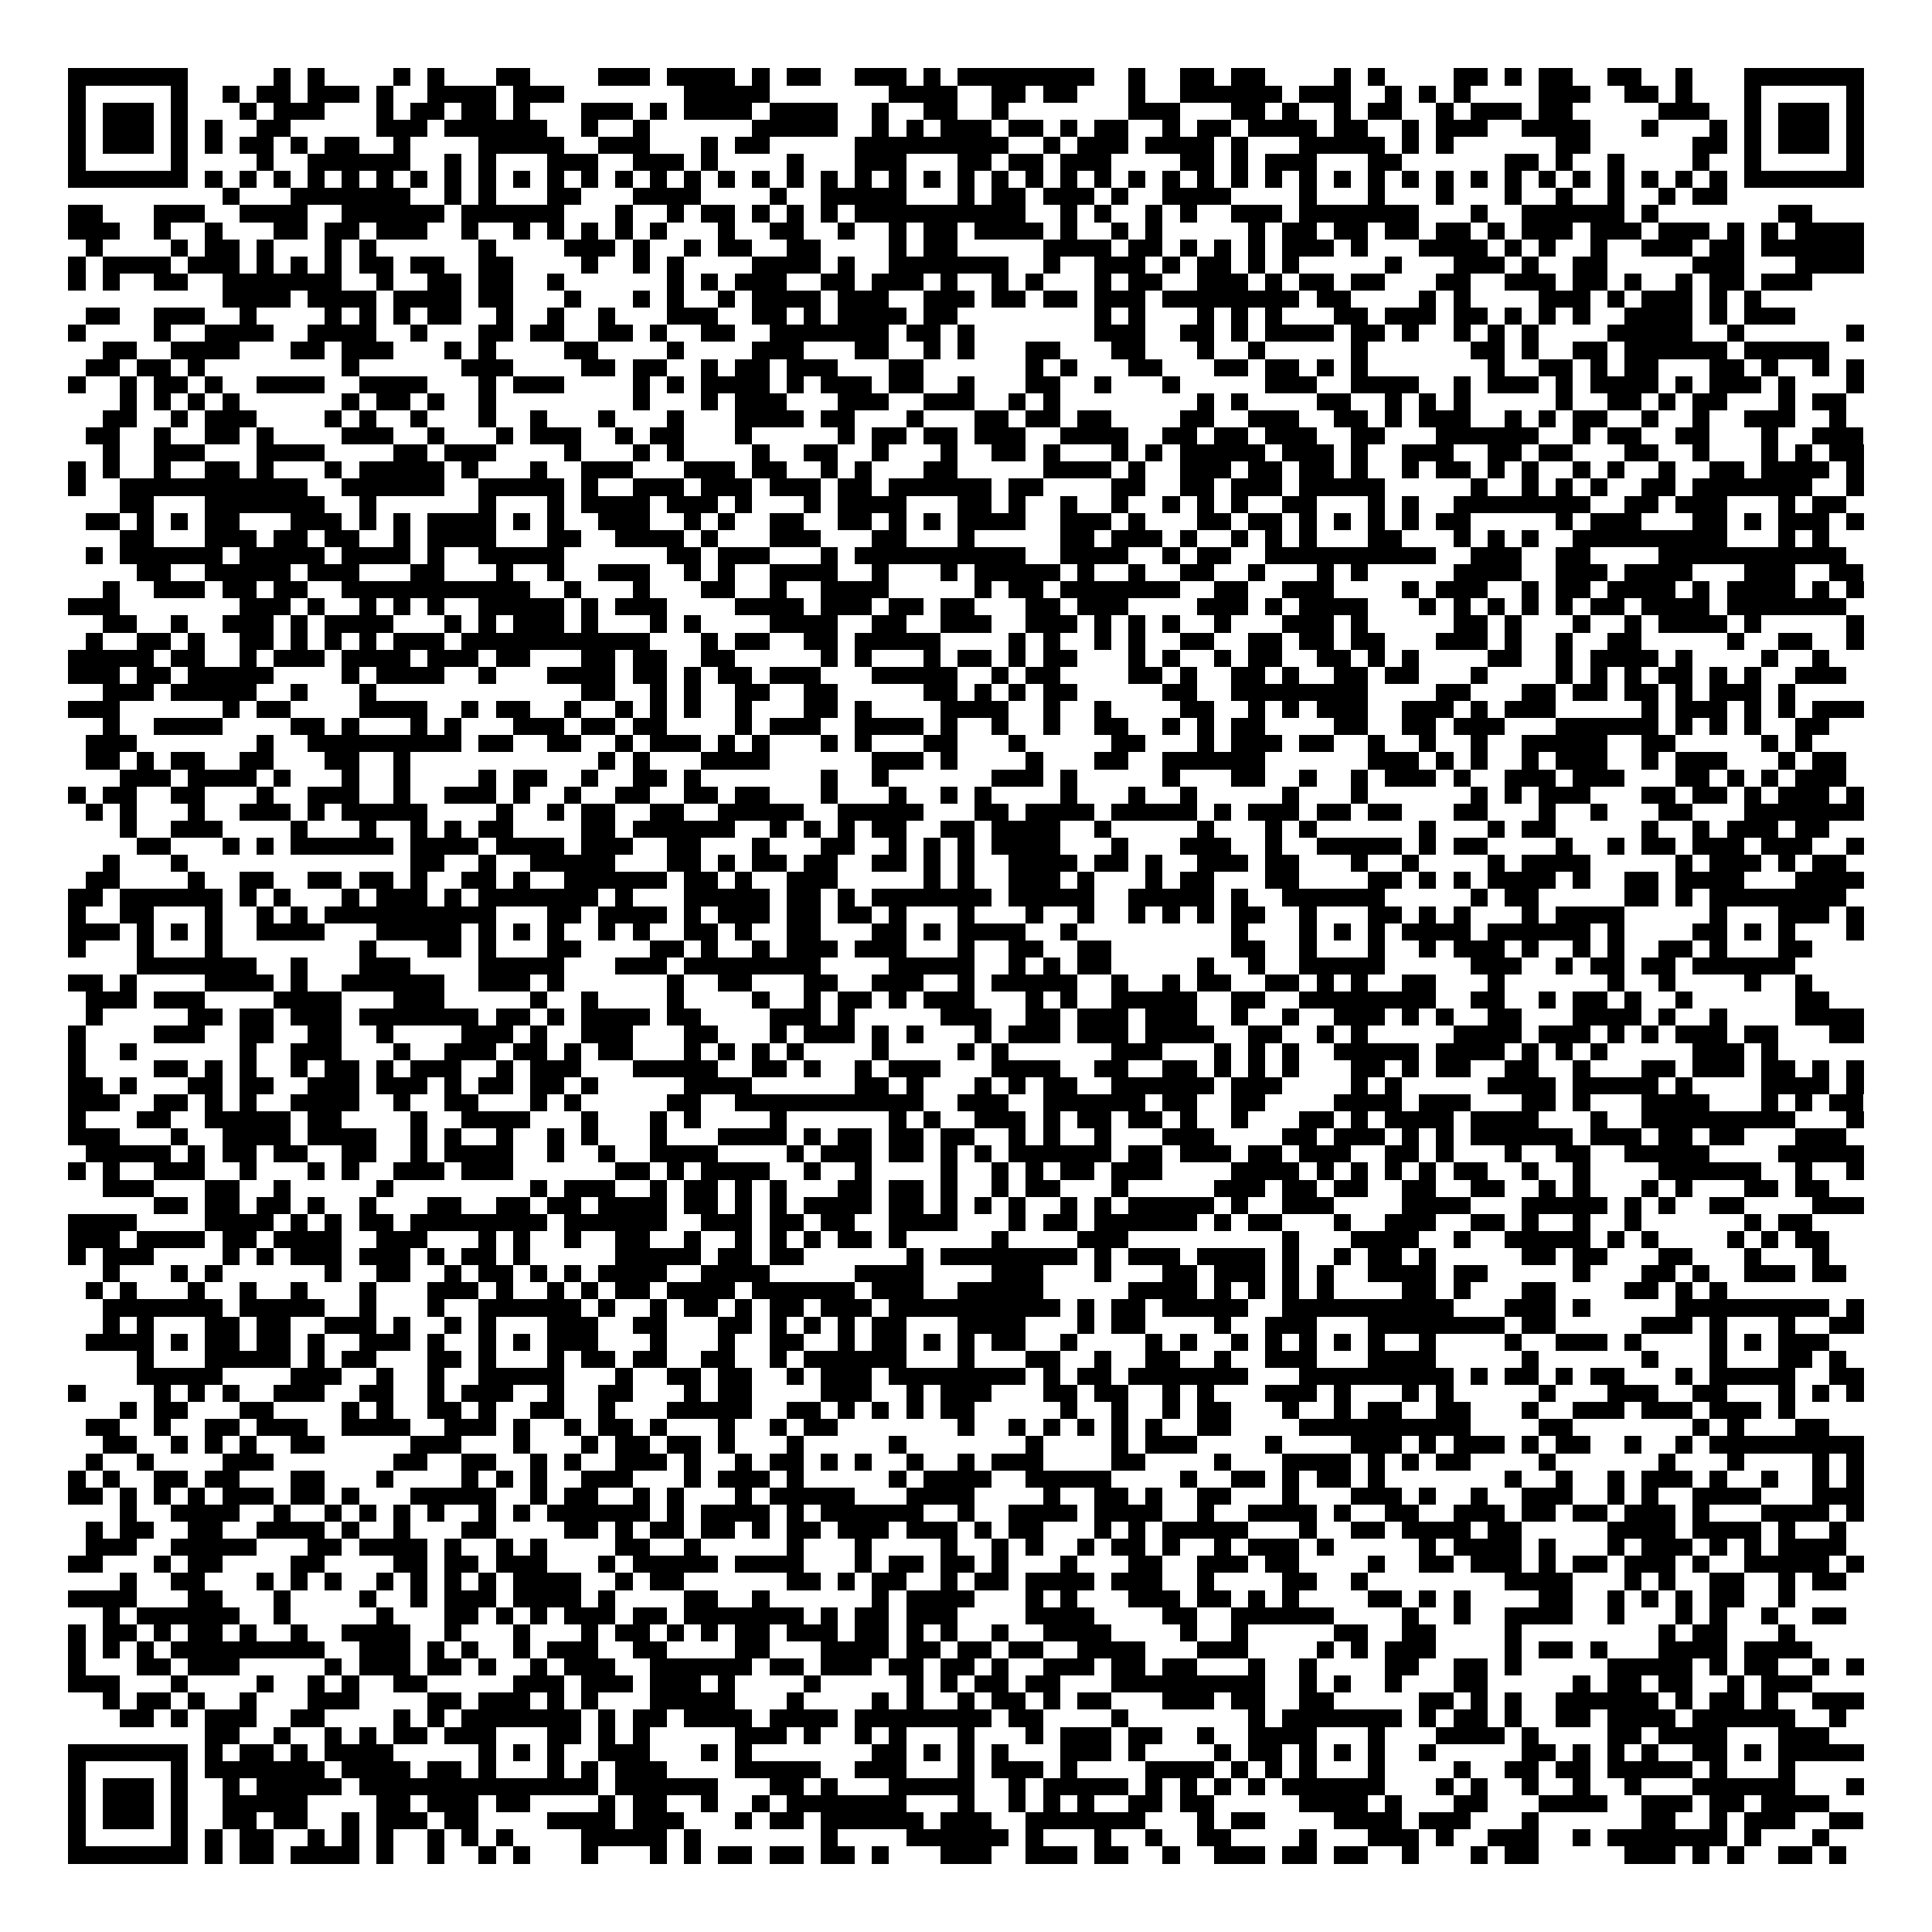 <svg xmlns="http://www.w3.org/2000/svg" viewBox="0 0 113 113" shape-rendering="crispEdges"><path fill="#ffffff" d="M0 0h113v113H0z"/><path stroke="#000000" d="M4 4.5h7m5 0h1m1 0h1m4 0h1m1 0h1m3 0h2m4 0h3m1 0h4m1 0h1m1 0h2m2 0h3m1 0h1m1 0h8m2 0h1m2 0h2m1 0h2m4 0h1m1 0h1m4 0h2m1 0h1m1 0h2m2 0h2m2 0h1m3 0h7M4 5.5h1m5 0h1m2 0h1m1 0h2m1 0h3m1 0h1m2 0h4m1 0h3m7 0h5m7 0h4m2 0h2m1 0h2m3 0h1m2 0h6m1 0h3m2 0h1m1 0h1m1 0h1m4 0h3m2 0h2m1 0h1m3 0h1m5 0h1M4 6.5h1m1 0h3m1 0h1m3 0h1m1 0h3m3 0h1m1 0h2m1 0h2m1 0h1m3 0h3m1 0h1m1 0h4m1 0h4m2 0h1m2 0h2m2 0h1m7 0h3m3 0h2m1 0h1m2 0h1m1 0h2m2 0h1m1 0h3m1 0h2m5 0h3m2 0h1m1 0h3m1 0h1M4 7.5h1m1 0h3m1 0h1m1 0h1m2 0h2m5 0h3m1 0h6m2 0h1m2 0h1m6 0h5m2 0h1m1 0h1m1 0h3m1 0h2m1 0h1m1 0h2m2 0h1m1 0h2m1 0h4m1 0h2m2 0h1m1 0h3m2 0h4m3 0h1m3 0h1m1 0h1m1 0h3m1 0h1M4 8.5h1m1 0h3m1 0h1m1 0h1m1 0h2m1 0h1m1 0h2m2 0h1m4 0h5m2 0h3m3 0h1m1 0h2m5 0h9m2 0h1m1 0h3m1 0h4m1 0h1m3 0h5m1 0h1m1 0h1m6 0h2m6 0h2m1 0h1m1 0h3m1 0h1M4 9.5h1m5 0h1m4 0h1m2 0h6m2 0h1m1 0h1m3 0h3m2 0h3m1 0h1m4 0h1m3 0h3m3 0h2m1 0h2m1 0h3m4 0h2m1 0h1m1 0h3m3 0h2m6 0h2m1 0h1m2 0h1m4 0h1m2 0h1m5 0h1M4 10.5h7m1 0h1m1 0h1m1 0h1m1 0h1m1 0h1m1 0h1m1 0h1m1 0h1m1 0h1m1 0h1m1 0h1m1 0h1m1 0h1m1 0h1m1 0h1m1 0h1m1 0h1m1 0h1m1 0h1m1 0h1m1 0h1m1 0h1m1 0h1m1 0h1m1 0h1m1 0h1m1 0h1m1 0h1m1 0h1m1 0h1m1 0h1m1 0h1m1 0h1m1 0h1m1 0h1m1 0h1m1 0h1m1 0h1m1 0h1m1 0h1m1 0h1m1 0h1m1 0h1m1 0h1m1 0h1m1 0h7M13 11.5h1m3 0h7m2 0h1m1 0h1m3 0h2m3 0h4m4 0h1m2 0h5m3 0h1m1 0h2m1 0h3m1 0h1m2 0h4m4 0h1m3 0h1m3 0h1m3 0h1m2 0h1m2 0h1m2 0h1m1 0h2M4 12.5h2m3 0h3m2 0h4m2 0h6m1 0h6m3 0h1m2 0h1m1 0h2m1 0h1m1 0h1m1 0h1m1 0h10m2 0h1m1 0h1m2 0h1m1 0h1m2 0h3m1 0h7m3 0h1m2 0h6m1 0h1m7 0h2M4 13.5h3m2 0h1m2 0h1m3 0h2m1 0h2m1 0h3m2 0h1m2 0h1m1 0h1m1 0h1m1 0h1m1 0h1m3 0h1m2 0h2m2 0h1m2 0h1m1 0h2m1 0h4m1 0h1m2 0h1m1 0h1m5 0h1m1 0h2m1 0h2m1 0h2m1 0h2m1 0h1m1 0h3m1 0h3m1 0h3m1 0h1m1 0h1m1 0h4M5 14.5h1m4 0h1m1 0h2m1 0h1m3 0h1m1 0h1m6 0h1m4 0h3m1 0h1m2 0h1m1 0h2m2 0h2m4 0h1m1 0h2m5 0h4m1 0h2m1 0h1m1 0h1m1 0h1m1 0h3m1 0h1m3 0h4m1 0h1m1 0h1m2 0h1m2 0h3m1 0h2m1 0h6M4 15.5h1m1 0h4m1 0h3m1 0h1m1 0h1m1 0h1m1 0h2m1 0h2m2 0h2m4 0h1m2 0h1m1 0h1m4 0h4m1 0h1m2 0h7m2 0h1m2 0h3m1 0h1m1 0h2m1 0h1m1 0h1m5 0h1m3 0h3m1 0h1m2 0h2m5 0h3m3 0h4M4 16.5h1m1 0h1m2 0h2m2 0h7m2 0h1m2 0h2m1 0h2m2 0h1m6 0h1m1 0h1m1 0h3m2 0h2m1 0h3m1 0h1m2 0h1m1 0h1m3 0h1m1 0h2m2 0h3m1 0h1m1 0h2m1 0h2m3 0h2m2 0h3m1 0h2m1 0h1m2 0h1m1 0h2m1 0h3M13 17.5h4m1 0h4m1 0h4m1 0h2m3 0h1m3 0h1m1 0h1m2 0h1m1 0h4m1 0h3m2 0h3m1 0h2m1 0h2m1 0h3m1 0h8m1 0h2m4 0h1m1 0h1m4 0h3m1 0h1m1 0h3m1 0h1m1 0h1M5 18.5h2m2 0h3m2 0h1m4 0h1m1 0h1m1 0h1m1 0h2m2 0h1m2 0h1m2 0h1m3 0h3m2 0h2m1 0h1m1 0h4m1 0h2m8 0h1m1 0h1m3 0h1m1 0h1m1 0h1m3 0h2m1 0h3m1 0h2m1 0h1m1 0h1m1 0h1m2 0h4m1 0h1m1 0h3M4 19.5h1m4 0h1m2 0h4m2 0h4m2 0h1m3 0h2m1 0h2m2 0h2m1 0h1m2 0h2m2 0h7m1 0h2m1 0h1m7 0h3m2 0h2m1 0h1m1 0h4m1 0h2m1 0h1m2 0h1m1 0h1m1 0h1m4 0h5m2 0h1m6 0h1M6 20.5h2m2 0h4m3 0h2m1 0h3m3 0h1m1 0h1m4 0h2m4 0h1m4 0h3m3 0h2m2 0h1m1 0h1m3 0h2m3 0h2m3 0h1m2 0h1m5 0h1m6 0h2m1 0h1m2 0h2m1 0h6m1 0h5M5 21.5h2m1 0h2m1 0h1m8 0h1m6 0h3m4 0h2m1 0h2m2 0h1m1 0h2m1 0h3m3 0h2m6 0h1m1 0h1m3 0h2m3 0h2m1 0h2m1 0h1m1 0h1m7 0h1m2 0h2m1 0h1m1 0h2m3 0h2m1 0h1m2 0h1m1 0h1M4 22.5h1m2 0h1m1 0h2m1 0h1m2 0h4m2 0h4m3 0h1m1 0h3m4 0h1m1 0h1m1 0h4m1 0h1m1 0h3m1 0h2m2 0h1m3 0h2m2 0h1m3 0h1m5 0h3m2 0h4m2 0h1m1 0h3m1 0h1m1 0h4m1 0h1m1 0h3m1 0h1m3 0h1M7 23.5h1m1 0h1m1 0h1m1 0h1m6 0h1m1 0h2m1 0h1m2 0h1m8 0h1m3 0h1m1 0h3m3 0h3m2 0h3m2 0h1m1 0h1m8 0h1m1 0h1m4 0h2m2 0h1m1 0h1m1 0h1m5 0h1m2 0h2m1 0h1m1 0h2m3 0h1m1 0h2M6 24.5h2m2 0h1m1 0h3m4 0h1m1 0h1m2 0h1m3 0h1m2 0h1m3 0h1m3 0h1m3 0h4m1 0h2m3 0h1m3 0h2m1 0h2m1 0h2m4 0h2m2 0h3m2 0h2m1 0h1m1 0h3m2 0h1m1 0h1m1 0h2m2 0h1m2 0h1m2 0h3m2 0h1M5 25.5h2m2 0h1m2 0h2m1 0h1m4 0h3m2 0h1m3 0h1m1 0h3m2 0h1m1 0h2m3 0h1m5 0h1m1 0h2m1 0h2m1 0h3m2 0h4m2 0h2m1 0h2m1 0h3m2 0h2m3 0h6m2 0h1m1 0h2m2 0h2m3 0h1m2 0h3M6 26.5h1m2 0h3m3 0h4m4 0h2m1 0h3m4 0h1m3 0h1m1 0h1m4 0h1m2 0h2m2 0h1m3 0h1m2 0h2m1 0h1m3 0h1m1 0h1m1 0h5m1 0h3m1 0h1m2 0h3m2 0h2m1 0h2m3 0h2m2 0h1m3 0h1m1 0h1m1 0h2M4 27.5h1m1 0h1m2 0h1m2 0h2m1 0h1m3 0h1m1 0h5m1 0h1m3 0h1m2 0h3m3 0h3m1 0h2m2 0h1m1 0h1m3 0h2m5 0h4m1 0h1m2 0h3m1 0h2m1 0h2m1 0h1m2 0h1m1 0h2m1 0h1m1 0h1m2 0h1m1 0h1m2 0h1m2 0h2m1 0h4m1 0h1M4 28.5h1m2 0h11m2 0h6m2 0h5m1 0h1m2 0h3m1 0h3m1 0h3m1 0h2m1 0h6m1 0h2m4 0h2m2 0h2m1 0h3m1 0h5m5 0h1m2 0h1m1 0h1m1 0h1m2 0h2m1 0h7m2 0h1M7 29.5h2m3 0h7m2 0h1m6 0h1m3 0h1m1 0h4m1 0h3m1 0h1m3 0h1m1 0h4m3 0h2m1 0h1m2 0h1m2 0h1m2 0h1m1 0h1m1 0h1m2 0h2m3 0h1m1 0h1m2 0h8m2 0h2m1 0h3m3 0h1m1 0h2M5 30.5h2m1 0h1m1 0h1m1 0h2m3 0h3m1 0h1m1 0h1m1 0h4m1 0h1m1 0h1m2 0h3m2 0h1m1 0h1m2 0h2m2 0h2m1 0h1m1 0h1m1 0h4m2 0h3m1 0h1m3 0h2m1 0h2m1 0h1m1 0h1m1 0h1m1 0h1m1 0h2m5 0h1m1 0h3m3 0h2m1 0h1m1 0h3m1 0h1M7 31.5h2m3 0h3m1 0h2m1 0h2m2 0h1m1 0h4m3 0h2m2 0h4m1 0h1m3 0h3m3 0h2m3 0h1m5 0h2m1 0h3m1 0h1m2 0h1m1 0h1m1 0h1m3 0h2m3 0h1m1 0h1m1 0h1m2 0h9m3 0h1m1 0h1M5 32.5h1m1 0h6m1 0h5m1 0h4m1 0h1m2 0h5m6 0h2m1 0h3m3 0h1m1 0h10m2 0h4m2 0h1m1 0h2m2 0h10m2 0h3m2 0h2m4 0h11M8 33.5h2m2 0h5m1 0h3m3 0h2m3 0h1m2 0h1m2 0h3m2 0h1m1 0h1m2 0h4m2 0h1m3 0h1m1 0h5m1 0h1m2 0h1m2 0h2m2 0h1m3 0h1m1 0h1m5 0h4m2 0h3m1 0h4m3 0h3m2 0h2M6 34.5h1m2 0h3m1 0h2m1 0h2m2 0h11m2 0h1m3 0h1m3 0h2m2 0h1m2 0h4m5 0h1m1 0h2m1 0h7m2 0h2m2 0h3m4 0h1m1 0h3m2 0h1m1 0h2m1 0h4m1 0h1m1 0h4m1 0h1m1 0h1M4 35.5h3m7 0h3m1 0h1m2 0h1m1 0h1m1 0h1m2 0h5m1 0h1m1 0h3m4 0h4m1 0h3m1 0h2m1 0h2m3 0h2m1 0h3m4 0h3m1 0h1m1 0h4m3 0h1m1 0h1m1 0h1m1 0h1m1 0h1m1 0h2m1 0h4m1 0h7M6 36.5h2m2 0h1m2 0h3m1 0h1m1 0h4m3 0h1m1 0h1m1 0h3m1 0h1m3 0h1m1 0h1m4 0h4m2 0h2m2 0h3m2 0h3m1 0h1m1 0h1m1 0h1m2 0h1m3 0h3m1 0h1m5 0h2m1 0h1m3 0h1m2 0h1m1 0h4m1 0h1m5 0h1M5 37.5h1m2 0h2m1 0h1m2 0h2m1 0h1m1 0h1m1 0h1m1 0h3m1 0h11m3 0h1m1 0h2m2 0h2m1 0h5m4 0h1m1 0h1m2 0h1m1 0h1m2 0h2m2 0h2m1 0h2m1 0h2m3 0h3m1 0h1m2 0h1m2 0h2m5 0h1m2 0h2m2 0h1M4 38.5h5m1 0h2m2 0h1m1 0h3m1 0h4m1 0h3m1 0h2m3 0h2m1 0h2m2 0h2m5 0h1m1 0h1m3 0h1m1 0h2m1 0h1m1 0h2m3 0h1m1 0h1m2 0h1m1 0h2m2 0h2m1 0h1m1 0h1m4 0h2m2 0h1m1 0h4m1 0h1m4 0h1m2 0h1M4 39.5h3m1 0h2m1 0h5m4 0h1m1 0h4m2 0h1m3 0h4m1 0h2m1 0h1m1 0h2m1 0h3m3 0h5m2 0h1m1 0h2m4 0h2m1 0h1m2 0h2m1 0h1m2 0h2m1 0h2m3 0h1m4 0h1m1 0h1m1 0h1m1 0h2m1 0h1m1 0h1m2 0h3M6 40.5h3m1 0h5m2 0h1m3 0h1m12 0h2m2 0h1m1 0h1m2 0h2m2 0h2m5 0h2m1 0h1m1 0h1m1 0h2m5 0h2m2 0h8m4 0h2m3 0h2m1 0h2m1 0h2m1 0h1m1 0h3m1 0h1M4 41.5h3m6 0h1m1 0h2m4 0h4m2 0h1m1 0h2m2 0h1m2 0h1m1 0h1m1 0h1m2 0h1m3 0h2m1 0h1m4 0h4m2 0h1m2 0h1m4 0h2m2 0h1m1 0h1m1 0h3m2 0h3m1 0h1m1 0h3m5 0h1m1 0h3m1 0h1m1 0h1m1 0h3M6 42.5h1m2 0h4m4 0h2m1 0h1m3 0h1m1 0h1m3 0h3m1 0h2m1 0h2m4 0h1m1 0h3m2 0h4m1 0h1m2 0h1m2 0h1m2 0h2m2 0h1m1 0h1m1 0h2m4 0h2m2 0h2m1 0h3m3 0h6m1 0h1m1 0h1m1 0h1m2 0h2M5 43.5h3m7 0h1m2 0h9m1 0h2m2 0h2m2 0h1m1 0h3m1 0h1m1 0h1m3 0h1m1 0h1m3 0h2m3 0h1m5 0h2m3 0h1m1 0h3m1 0h2m2 0h1m2 0h1m2 0h1m2 0h5m2 0h2m5 0h1m1 0h1M5 44.5h2m1 0h1m1 0h2m2 0h2m3 0h2m2 0h1m11 0h1m1 0h1m3 0h4m6 0h3m1 0h1m4 0h1m3 0h2m2 0h6m6 0h3m1 0h1m1 0h1m2 0h1m1 0h3m2 0h1m1 0h3m3 0h1m1 0h2M7 45.5h3m1 0h4m1 0h1m3 0h1m2 0h1m4 0h1m1 0h2m2 0h1m2 0h2m1 0h1m7 0h1m2 0h1m6 0h3m1 0h1m5 0h1m3 0h2m2 0h1m2 0h1m1 0h3m1 0h1m2 0h3m1 0h3m3 0h2m1 0h1m1 0h1m1 0h3M4 46.5h1m1 0h2m2 0h2m3 0h1m2 0h3m2 0h1m2 0h3m1 0h1m2 0h1m2 0h2m2 0h2m1 0h2m3 0h1m3 0h1m2 0h1m1 0h1m4 0h1m3 0h1m2 0h1m5 0h1m3 0h1m6 0h1m1 0h1m1 0h3m3 0h2m1 0h2m1 0h1m1 0h3m1 0h1M5 47.5h1m1 0h1m3 0h1m2 0h3m1 0h1m1 0h5m4 0h1m2 0h1m1 0h2m2 0h2m2 0h5m2 0h5m3 0h2m1 0h4m1 0h5m1 0h1m1 0h3m1 0h2m1 0h2m3 0h2m3 0h1m2 0h1m3 0h2m3 0h7M7 48.5h1m2 0h3m4 0h1m3 0h1m2 0h1m1 0h1m1 0h2m4 0h2m1 0h6m2 0h1m1 0h1m1 0h1m1 0h2m2 0h2m1 0h4m2 0h1m5 0h1m3 0h1m1 0h1m6 0h1m3 0h1m1 0h2m5 0h1m2 0h1m1 0h3m1 0h2M8 49.5h2m3 0h1m1 0h1m1 0h6m1 0h4m1 0h4m1 0h3m2 0h2m3 0h1m3 0h2m2 0h1m1 0h1m1 0h1m1 0h4m3 0h1m3 0h3m2 0h1m2 0h5m1 0h1m1 0h2m4 0h1m2 0h1m1 0h2m1 0h3m1 0h3m2 0h1M6 50.5h1m3 0h1m13 0h2m2 0h1m2 0h5m3 0h2m1 0h1m1 0h2m1 0h2m2 0h2m1 0h1m1 0h1m2 0h4m1 0h2m1 0h1m2 0h3m1 0h2m3 0h1m2 0h1m4 0h1m1 0h4m5 0h1m1 0h3m1 0h1m1 0h2M5 51.5h2m4 0h1m2 0h2m2 0h2m1 0h2m1 0h1m2 0h2m1 0h1m2 0h6m1 0h2m1 0h1m2 0h3m5 0h1m1 0h1m2 0h3m1 0h1m3 0h1m1 0h2m3 0h2m4 0h2m1 0h1m1 0h1m1 0h4m1 0h1m2 0h2m1 0h4m3 0h4M4 52.5h2m1 0h6m1 0h1m1 0h1m3 0h1m1 0h3m1 0h1m1 0h7m1 0h1m3 0h5m1 0h2m1 0h1m1 0h7m1 0h5m2 0h5m1 0h1m2 0h6m5 0h1m1 0h2m5 0h2m1 0h1m1 0h8M4 53.5h1m2 0h2m3 0h1m2 0h1m1 0h1m1 0h10m3 0h2m1 0h4m1 0h1m1 0h3m1 0h2m1 0h2m1 0h1m3 0h1m3 0h1m2 0h1m2 0h1m1 0h1m1 0h1m1 0h2m2 0h1m3 0h2m1 0h1m1 0h1m3 0h1m1 0h4m5 0h1m3 0h3m1 0h1M4 54.5h3m1 0h1m1 0h1m1 0h1m2 0h4m3 0h5m1 0h1m1 0h1m1 0h1m2 0h1m1 0h1m2 0h2m1 0h1m2 0h2m3 0h2m1 0h1m1 0h4m2 0h1m9 0h1m3 0h1m1 0h1m1 0h1m1 0h4m1 0h6m1 0h1m4 0h2m1 0h1m1 0h1m3 0h1M4 55.5h1m3 0h1m3 0h1m8 0h1m3 0h2m1 0h1m3 0h2m4 0h2m1 0h1m2 0h1m1 0h3m1 0h3m3 0h1m2 0h2m2 0h2m7 0h2m2 0h1m3 0h1m2 0h1m1 0h3m1 0h1m2 0h1m1 0h1m2 0h2m1 0h1m3 0h2M8 56.5h7m2 0h1m3 0h3m4 0h5m3 0h3m1 0h8m4 0h5m2 0h1m1 0h1m1 0h2m5 0h1m2 0h1m2 0h5m5 0h3m2 0h1m1 0h2m1 0h2m1 0h6M4 57.5h2m1 0h1m4 0h4m1 0h1m2 0h6m2 0h3m1 0h1m6 0h1m2 0h2m3 0h2m2 0h3m2 0h1m1 0h5m2 0h1m2 0h1m1 0h2m2 0h2m1 0h1m1 0h1m2 0h2m3 0h1m6 0h1m2 0h1m4 0h1m2 0h1M5 58.5h3m1 0h3m4 0h4m3 0h3m5 0h1m2 0h1m4 0h1m4 0h1m2 0h1m1 0h2m1 0h1m1 0h3m3 0h1m1 0h1m2 0h5m2 0h2m2 0h8m2 0h2m2 0h1m1 0h2m1 0h1m2 0h1m6 0h2M5 59.5h1m5 0h2m1 0h2m1 0h3m1 0h7m1 0h2m1 0h1m1 0h4m1 0h2m4 0h3m1 0h1m5 0h3m2 0h2m1 0h3m1 0h3m2 0h1m2 0h1m2 0h3m1 0h1m1 0h1m2 0h2m3 0h4m1 0h1m2 0h1m4 0h4M4 60.5h1m4 0h3m2 0h2m2 0h2m2 0h1m4 0h3m1 0h1m2 0h3m3 0h2m3 0h1m1 0h3m1 0h1m1 0h1m3 0h1m1 0h3m1 0h3m1 0h4m2 0h2m2 0h1m1 0h1m5 0h4m1 0h3m1 0h1m1 0h1m1 0h3m1 0h2m3 0h2M4 61.5h1m2 0h1m6 0h1m2 0h3m3 0h1m2 0h3m1 0h2m1 0h1m1 0h2m3 0h1m1 0h1m1 0h1m1 0h1m4 0h1m4 0h1m1 0h1m6 0h3m3 0h1m1 0h1m1 0h1m2 0h5m1 0h4m1 0h1m1 0h1m1 0h1m5 0h3m1 0h1M4 62.5h1m4 0h2m1 0h1m1 0h1m2 0h1m1 0h2m1 0h1m1 0h3m2 0h1m1 0h3m3 0h5m2 0h2m1 0h1m2 0h1m1 0h3m3 0h4m2 0h2m2 0h2m1 0h1m1 0h1m1 0h1m3 0h2m1 0h1m1 0h2m2 0h2m2 0h1m3 0h2m1 0h3m1 0h2m1 0h1m1 0h1M4 63.5h2m1 0h1m3 0h2m1 0h2m2 0h3m1 0h3m1 0h1m1 0h2m1 0h2m1 0h1m5 0h4m6 0h2m1 0h1m3 0h1m1 0h1m1 0h2m2 0h6m1 0h3m4 0h1m1 0h1m5 0h4m1 0h5m1 0h1m4 0h4m1 0h1M4 64.5h3m2 0h2m1 0h1m1 0h1m2 0h4m2 0h1m2 0h2m3 0h1m1 0h1m5 0h2m2 0h11m2 0h3m2 0h6m1 0h2m2 0h2m4 0h4m1 0h3m3 0h2m1 0h1m3 0h4m3 0h1m1 0h1m1 0h2M4 65.5h1m3 0h2m2 0h5m1 0h2m4 0h1m2 0h4m3 0h1m3 0h1m1 0h1m4 0h1m6 0h1m1 0h1m2 0h3m1 0h1m1 0h2m1 0h2m1 0h1m2 0h1m3 0h2m1 0h1m1 0h4m1 0h4m3 0h1m2 0h9m3 0h1M4 66.5h3m3 0h1m2 0h4m1 0h4m2 0h1m1 0h1m2 0h1m2 0h1m1 0h1m3 0h1m3 0h4m1 0h1m1 0h2m1 0h2m1 0h2m2 0h1m1 0h1m2 0h1m3 0h3m4 0h2m1 0h3m1 0h1m1 0h1m1 0h6m1 0h3m1 0h2m1 0h2m3 0h3M5 67.5h5m1 0h1m1 0h2m1 0h2m2 0h2m2 0h1m1 0h4m2 0h1m2 0h1m2 0h4m4 0h1m1 0h3m1 0h2m1 0h1m1 0h1m1 0h6m1 0h2m1 0h3m1 0h2m1 0h3m2 0h2m1 0h1m3 0h1m2 0h2m2 0h5m4 0h5M4 68.5h1m1 0h1m2 0h3m2 0h1m3 0h1m1 0h1m2 0h3m1 0h3m6 0h2m1 0h1m1 0h4m2 0h1m2 0h1m4 0h1m2 0h1m1 0h1m1 0h2m1 0h3m4 0h4m1 0h1m1 0h1m1 0h1m1 0h1m1 0h2m2 0h1m2 0h1m4 0h6m2 0h1m2 0h1M6 69.5h3m3 0h2m2 0h1m5 0h1m8 0h1m1 0h3m2 0h1m1 0h2m1 0h1m1 0h1m3 0h2m1 0h2m1 0h1m2 0h1m1 0h2m3 0h1m5 0h3m1 0h2m1 0h2m2 0h2m2 0h2m2 0h1m1 0h1m3 0h1m1 0h1m3 0h2m1 0h2M9 70.5h2m1 0h2m1 0h2m1 0h1m2 0h1m3 0h2m2 0h2m1 0h2m1 0h4m1 0h2m1 0h1m1 0h1m1 0h4m1 0h2m1 0h1m1 0h1m1 0h1m2 0h1m1 0h1m1 0h5m1 0h1m2 0h3m4 0h4m3 0h5m1 0h1m1 0h1m2 0h2m4 0h3M4 71.5h4m4 0h4m1 0h1m1 0h1m1 0h2m1 0h8m1 0h6m2 0h3m1 0h2m1 0h2m2 0h4m3 0h1m1 0h2m1 0h6m1 0h1m1 0h2m3 0h1m2 0h3m2 0h2m1 0h1m2 0h1m2 0h1m6 0h1m1 0h2M4 72.5h3m1 0h4m1 0h2m1 0h4m2 0h3m3 0h1m1 0h1m2 0h1m2 0h2m2 0h1m2 0h1m1 0h1m1 0h1m1 0h2m1 0h1m5 0h1m4 0h3m9 0h1m3 0h4m2 0h1m2 0h5m1 0h1m1 0h1m4 0h1m1 0h1m1 0h2M4 73.5h1m1 0h3m4 0h1m1 0h1m1 0h3m1 0h3m1 0h1m1 0h2m1 0h1m5 0h5m1 0h2m1 0h2m6 0h1m1 0h8m1 0h1m1 0h3m1 0h4m1 0h1m2 0h1m1 0h2m1 0h1m5 0h2m1 0h2m3 0h2m3 0h1m3 0h1M6 74.5h1m3 0h1m1 0h1m6 0h1m2 0h2m2 0h1m1 0h2m1 0h1m1 0h1m1 0h4m2 0h4m5 0h4m4 0h3m3 0h1m3 0h2m1 0h3m1 0h1m1 0h1m2 0h4m1 0h2m5 0h1m3 0h2m1 0h1m2 0h3m1 0h2M5 75.5h1m1 0h1m3 0h1m2 0h1m2 0h1m3 0h1m3 0h3m1 0h1m2 0h1m1 0h1m1 0h2m1 0h4m1 0h6m1 0h3m2 0h5m5 0h4m1 0h1m1 0h1m1 0h1m1 0h1m4 0h2m1 0h1m3 0h2m4 0h2m1 0h1m1 0h1M6 76.5h7m1 0h5m2 0h1m3 0h1m2 0h6m1 0h1m2 0h1m1 0h2m1 0h1m1 0h2m1 0h3m1 0h10m1 0h1m1 0h2m1 0h5m2 0h10m3 0h3m1 0h1m5 0h9m1 0h1M6 77.5h1m1 0h1m3 0h2m1 0h2m2 0h3m1 0h1m2 0h1m1 0h1m3 0h3m2 0h2m3 0h2m1 0h1m1 0h1m1 0h1m1 0h2m3 0h4m3 0h1m1 0h2m4 0h1m2 0h3m3 0h8m1 0h2m5 0h3m1 0h1m3 0h1m2 0h2M5 78.5h4m1 0h1m1 0h2m1 0h2m1 0h1m2 0h3m1 0h1m2 0h1m1 0h1m1 0h3m3 0h1m3 0h1m2 0h2m2 0h1m1 0h2m1 0h1m1 0h1m1 0h2m2 0h1m4 0h1m1 0h1m2 0h1m1 0h1m1 0h1m1 0h1m1 0h1m2 0h1m4 0h1m2 0h3m1 0h1m4 0h1m1 0h1m1 0h3M8 79.5h1m3 0h5m1 0h1m1 0h2m3 0h2m1 0h1m3 0h1m1 0h2m1 0h2m2 0h2m2 0h1m1 0h6m3 0h1m3 0h2m2 0h1m2 0h2m2 0h1m2 0h3m3 0h4m5 0h1m6 0h1m3 0h1m3 0h2m1 0h1M8 80.5h5m4 0h3m2 0h1m2 0h1m2 0h5m3 0h1m2 0h2m1 0h2m2 0h1m1 0h3m1 0h8m1 0h1m1 0h2m1 0h7m3 0h9m1 0h1m1 0h2m1 0h1m1 0h2m3 0h1m1 0h5m2 0h2M4 81.5h1m4 0h1m1 0h1m1 0h1m2 0h3m2 0h2m2 0h1m1 0h3m2 0h1m2 0h2m3 0h1m1 0h2m4 0h3m2 0h1m1 0h3m3 0h2m1 0h2m2 0h1m1 0h1m3 0h3m1 0h1m3 0h1m1 0h1m5 0h1m3 0h3m2 0h2m3 0h1m1 0h1m1 0h1M7 82.5h1m1 0h2m3 0h2m4 0h1m1 0h1m2 0h2m1 0h1m2 0h2m2 0h1m3 0h5m2 0h2m1 0h1m1 0h1m1 0h1m1 0h2m5 0h1m2 0h1m2 0h1m1 0h2m3 0h1m2 0h1m1 0h2m2 0h2m3 0h1m2 0h3m1 0h3m1 0h3m1 0h1M5 83.5h2m2 0h1m2 0h2m1 0h3m2 0h4m2 0h3m1 0h1m2 0h1m1 0h2m1 0h1m3 0h1m2 0h1m1 0h2m7 0h1m2 0h1m1 0h1m1 0h1m1 0h1m1 0h1m2 0h2m4 0h10m4 0h2m7 0h1m1 0h1m3 0h2M6 84.5h2m2 0h1m1 0h1m1 0h1m2 0h2m5 0h3m3 0h1m3 0h1m1 0h2m1 0h2m1 0h1m3 0h1m5 0h1m7 0h1m4 0h1m1 0h3m4 0h1m4 0h3m1 0h1m1 0h3m1 0h1m1 0h2m2 0h1m2 0h1m1 0h9M5 85.5h1m2 0h1m4 0h3m7 0h2m2 0h2m2 0h1m1 0h1m2 0h3m1 0h1m2 0h1m1 0h2m1 0h1m1 0h1m2 0h1m2 0h1m1 0h3m4 0h2m4 0h1m3 0h4m1 0h1m1 0h1m1 0h2m4 0h1m6 0h1m3 0h1m4 0h1m1 0h1M4 86.5h1m1 0h1m2 0h2m1 0h2m3 0h2m3 0h1m4 0h1m1 0h1m1 0h1m2 0h3m3 0h1m1 0h3m1 0h1m5 0h1m1 0h4m2 0h5m4 0h1m2 0h2m1 0h1m1 0h2m1 0h1m7 0h1m2 0h1m2 0h1m1 0h3m1 0h1m2 0h1m2 0h1m1 0h1M4 87.5h2m1 0h1m1 0h1m1 0h1m1 0h3m1 0h2m1 0h1m3 0h5m2 0h1m1 0h2m2 0h1m1 0h1m3 0h1m1 0h5m3 0h4m4 0h1m2 0h2m1 0h1m2 0h2m3 0h1m3 0h3m1 0h1m2 0h1m2 0h3m2 0h1m1 0h1m2 0h4m3 0h3M7 88.5h1m2 0h4m2 0h1m2 0h1m1 0h1m1 0h1m1 0h1m2 0h1m1 0h1m1 0h6m1 0h1m1 0h4m1 0h1m1 0h6m2 0h1m2 0h4m1 0h4m2 0h1m2 0h4m1 0h1m2 0h2m2 0h3m1 0h2m1 0h2m1 0h3m1 0h1m3 0h4m1 0h1M5 89.5h1m1 0h2m2 0h2m2 0h4m1 0h1m2 0h1m3 0h2m4 0h2m1 0h1m1 0h2m1 0h2m1 0h1m1 0h2m1 0h3m1 0h3m1 0h1m1 0h2m3 0h1m1 0h1m1 0h5m3 0h1m2 0h2m1 0h4m1 0h2m5 0h4m1 0h4m1 0h1m2 0h1M5 90.5h3m2 0h5m3 0h2m1 0h4m1 0h1m2 0h1m1 0h1m4 0h2m2 0h1m5 0h1m3 0h1m4 0h1m2 0h1m1 0h1m2 0h1m1 0h2m1 0h1m2 0h1m1 0h3m1 0h1m5 0h1m1 0h4m1 0h1m3 0h1m1 0h3m1 0h1m1 0h1m1 0h4M4 91.5h2m3 0h1m1 0h2m4 0h2m4 0h2m1 0h2m1 0h3m3 0h1m1 0h5m1 0h4m3 0h1m1 0h2m1 0h2m1 0h1m3 0h1m3 0h2m2 0h3m1 0h2m4 0h1m2 0h2m1 0h3m1 0h1m1 0h2m1 0h3m1 0h1m2 0h5m1 0h1M7 92.5h1m2 0h2m3 0h1m1 0h1m1 0h1m2 0h1m1 0h1m1 0h1m1 0h1m1 0h4m2 0h1m1 0h2m6 0h2m1 0h1m1 0h2m2 0h1m1 0h2m1 0h4m1 0h3m2 0h1m4 0h2m2 0h1m8 0h4m3 0h1m1 0h1m2 0h2m2 0h1m1 0h2M4 93.5h4m3 0h2m3 0h1m4 0h1m2 0h1m1 0h3m1 0h4m1 0h1m4 0h2m2 0h1m6 0h1m1 0h4m3 0h1m1 0h1m3 0h3m1 0h2m1 0h1m1 0h1m4 0h2m1 0h1m1 0h1m4 0h2m2 0h1m1 0h1m1 0h1m1 0h2m2 0h1M6 94.5h1m1 0h6m2 0h1m5 0h1m3 0h2m1 0h1m1 0h1m1 0h3m1 0h2m1 0h7m1 0h1m1 0h2m1 0h3m4 0h4m4 0h2m2 0h6m4 0h1m2 0h1m2 0h4m2 0h1m3 0h1m1 0h1m2 0h1m2 0h2M4 95.5h1m1 0h2m1 0h1m1 0h2m1 0h1m2 0h1m2 0h4m2 0h1m3 0h1m3 0h1m1 0h2m1 0h1m1 0h1m1 0h2m1 0h3m1 0h2m1 0h1m1 0h1m2 0h1m2 0h4m4 0h1m2 0h1m5 0h2m2 0h2m4 0h1m8 0h1m1 0h2m3 0h1M4 96.5h1m1 0h1m1 0h1m1 0h9m2 0h3m1 0h1m1 0h1m2 0h1m1 0h3m2 0h2m4 0h2m3 0h4m1 0h2m1 0h2m1 0h2m2 0h4m3 0h3m4 0h1m1 0h1m1 0h3m4 0h1m1 0h2m1 0h1m3 0h4m1 0h4M4 97.5h1m3 0h2m1 0h3m5 0h1m1 0h3m1 0h2m1 0h1m2 0h1m1 0h3m2 0h6m1 0h2m1 0h3m1 0h2m1 0h2m1 0h1m2 0h3m1 0h2m1 0h2m3 0h1m2 0h1m4 0h2m2 0h2m1 0h1m5 0h5m1 0h1m1 0h2m2 0h1m1 0h1M4 98.5h3m3 0h1m4 0h1m2 0h1m1 0h1m2 0h2m5 0h3m1 0h3m1 0h3m1 0h1m4 0h1m5 0h1m1 0h1m1 0h2m1 0h2m3 0h9m2 0h1m1 0h1m2 0h1m3 0h2m5 0h1m1 0h2m1 0h2m2 0h1m1 0h3M6 99.5h1m1 0h2m1 0h1m2 0h1m3 0h3m4 0h2m1 0h3m1 0h1m1 0h1m3 0h5m3 0h1m4 0h1m1 0h1m2 0h1m1 0h2m1 0h1m1 0h2m3 0h3m1 0h2m2 0h2m5 0h2m1 0h1m1 0h1m2 0h6m1 0h1m1 0h2m1 0h1m2 0h3M7 100.5h2m1 0h1m1 0h3m2 0h2m4 0h1m1 0h1m1 0h7m1 0h1m1 0h2m1 0h4m1 0h4m1 0h8m1 0h2m4 0h1m7 0h1m1 0h7m1 0h1m1 0h2m1 0h1m2 0h2m1 0h4m1 0h6m2 0h1M12 101.5h2m2 0h1m2 0h1m1 0h1m1 0h2m1 0h3m3 0h2m1 0h1m1 0h1m5 0h3m1 0h1m2 0h1m1 0h1m3 0h1m3 0h1m1 0h3m1 0h2m2 0h1m2 0h4m3 0h1m3 0h4m1 0h1m4 0h2m1 0h4m3 0h3M4 102.5h7m1 0h1m1 0h2m1 0h1m1 0h4m5 0h1m1 0h1m1 0h1m2 0h3m3 0h1m1 0h1m7 0h2m1 0h1m1 0h1m1 0h1m3 0h3m1 0h1m4 0h1m1 0h2m1 0h1m1 0h1m1 0h1m2 0h1m5 0h2m1 0h1m1 0h1m1 0h1m2 0h2m1 0h1m1 0h5M4 103.5h1m5 0h1m1 0h7m1 0h4m1 0h2m1 0h1m3 0h1m1 0h1m1 0h3m4 0h5m2 0h3m3 0h1m1 0h3m1 0h1m4 0h4m1 0h1m1 0h1m1 0h1m3 0h1m4 0h1m2 0h2m1 0h2m1 0h5m1 0h1m3 0h1M4 104.5h1m1 0h3m1 0h1m2 0h1m1 0h5m1 0h14m1 0h6m3 0h2m1 0h1m3 0h5m2 0h1m1 0h5m1 0h1m1 0h1m1 0h1m1 0h1m1 0h6m3 0h1m1 0h1m2 0h1m2 0h1m2 0h1m3 0h6m3 0h1M4 105.5h1m1 0h3m1 0h1m2 0h5m4 0h2m1 0h3m1 0h2m4 0h1m1 0h2m2 0h1m2 0h1m1 0h7m3 0h1m2 0h1m1 0h1m1 0h1m2 0h2m1 0h2m5 0h4m1 0h1m3 0h2m3 0h4m2 0h3m1 0h2m1 0h4M4 106.5h1m1 0h3m1 0h1m2 0h2m1 0h2m2 0h1m1 0h3m1 0h2m4 0h4m1 0h3m3 0h1m1 0h2m1 0h6m1 0h3m2 0h7m3 0h1m1 0h2m4 0h4m1 0h3m3 0h1m6 0h2m2 0h1m1 0h3m2 0h2M4 107.5h1m5 0h1m1 0h1m1 0h2m2 0h1m1 0h1m1 0h1m2 0h1m1 0h1m1 0h1m4 0h5m1 0h1m7 0h1m4 0h6m1 0h1m3 0h1m2 0h1m2 0h2m4 0h1m3 0h3m1 0h1m2 0h3m2 0h1m1 0h7m1 0h1m3 0h1M4 108.5h7m1 0h1m1 0h2m1 0h4m1 0h1m2 0h1m2 0h1m1 0h1m3 0h1m3 0h1m1 0h1m1 0h2m1 0h2m1 0h2m1 0h1m3 0h3m2 0h3m1 0h2m2 0h1m2 0h3m1 0h2m1 0h2m2 0h1m3 0h1m1 0h2m5 0h3m1 0h1m1 0h1m2 0h2m1 0h1"/></svg>
